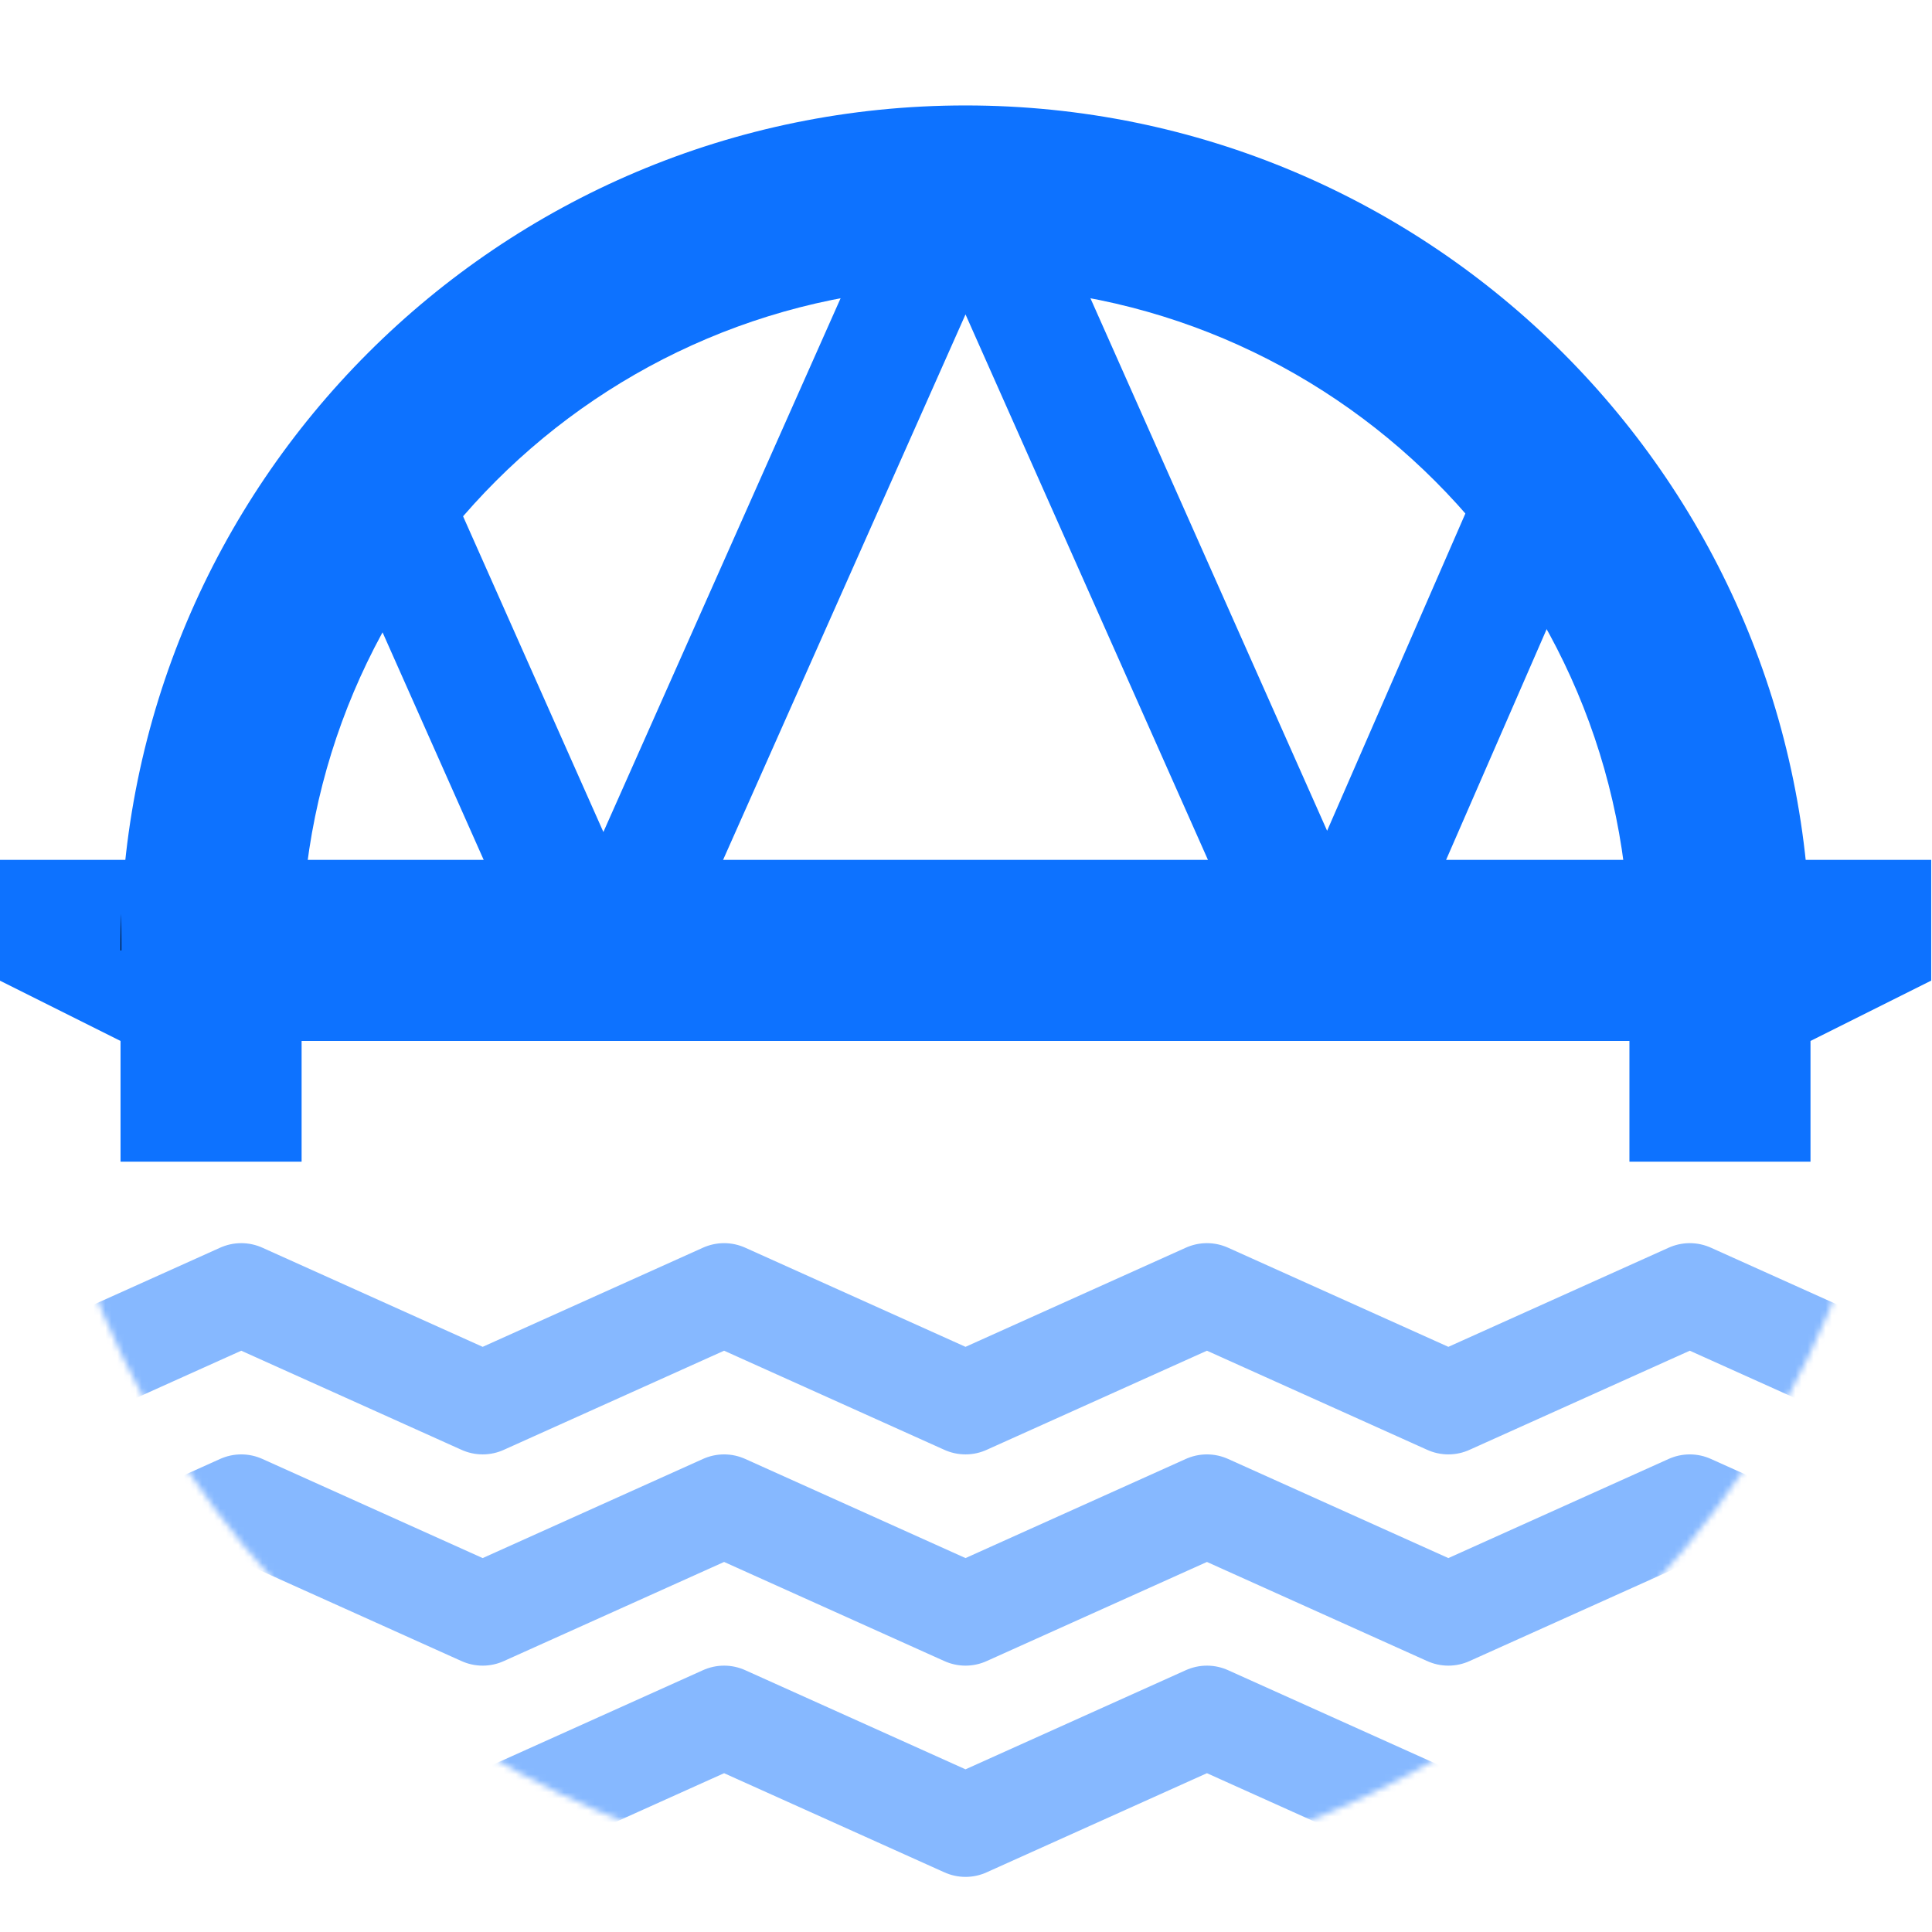 <?xml version="1.0" encoding="utf-8"?>
<svg viewBox="0 0 500 500" xmlns="http://www.w3.org/2000/svg">
  <defs>
    <linearGradient id="color-0">
      <title>accent</title>
      <stop style="stop-color: rgb(13, 114, 255);"/>
    </linearGradient>
    <mask id="mask-0">
      <ellipse style="filter: none; fill: rgb(255, 255, 255);" cx="250" cy="250" rx="155" ry="155"/>
    </mask>
  </defs>
  <g transform="matrix(1.562, 0, 0, 1.562, -140.625, -144.531)" style="">
    <g>
      <path style="fill: url(#color-0);" d="M 90 255 L 110 265 C 110 265 110 285 110 285 L 140 285 L 140 265 C 140 265 360 265 360 265 L 360 285 L 390 285 L 390 265 L 410 255 L 410 235 L 90 235 L 90 255 Z"/>
      <path d="M 390 250 L 360 250 C 360 189.249 310.751 140 250 140 C 189.249 140 140 189.2 140 250 L 110 250 C 110 172.68 172.68 110 250 110 C 327.32 110 390 172.7 390 250 Z" style="fill: url(#color-0);"/>
      <path d="M 143.128 174.159 L 180.862 259.061 L 199.138 259.061 L 250 144.622 L 300.862 259.061 L 319.167 258.995 L 356.167 174.095 L 337.833 166.105 L 309.91 230.176 L 259.138 115.939 L 240.862 115.939 L 190 230.378 L 161.404 166.037 L 143.128 174.159 Z" style="fill: url(#color-0);"/>
    </g>
    <g style="filter: none; mask: url(#mask-0);">
      <path style="stroke-linecap: round; stroke-width: 17px; fill: none; stroke-opacity: 0.5; stroke-linejoin: round; stroke: url(#color-0);" d="M 90 325 L 130 307 L 170 325 L 210 307 L 250 325 L 290 307 L 330 325 L 370 307 L 410 325"/>
      <path style="stroke-linecap: round; stroke-linejoin: round; stroke-width: 17px; fill: none; stroke-opacity: 0.5; stroke: url(#color-0);" d="M 90 360 L 130 342 L 170 360 L 210 342 L 250 360 L 290 342 L 330 360 L 370 342 L 410 360"/>
      <path style="stroke-linecap: round; stroke-linejoin: round; stroke-width: 17px; fill: none; stroke-opacity: 0.5; stroke: url(#color-0);" d="M 90 395 L 130 377 L 170 395 L 210 377 L 250 395 L 290 377 L 330 395 L 370 377 L 410 395"/>
    </g>
  </g>
  <path style="fill: none; stroke-width: 20px;" d="M 152.266 170.098 L 190 255 L 250 120 L 310 255 L 347 170.1"/>
</svg>
